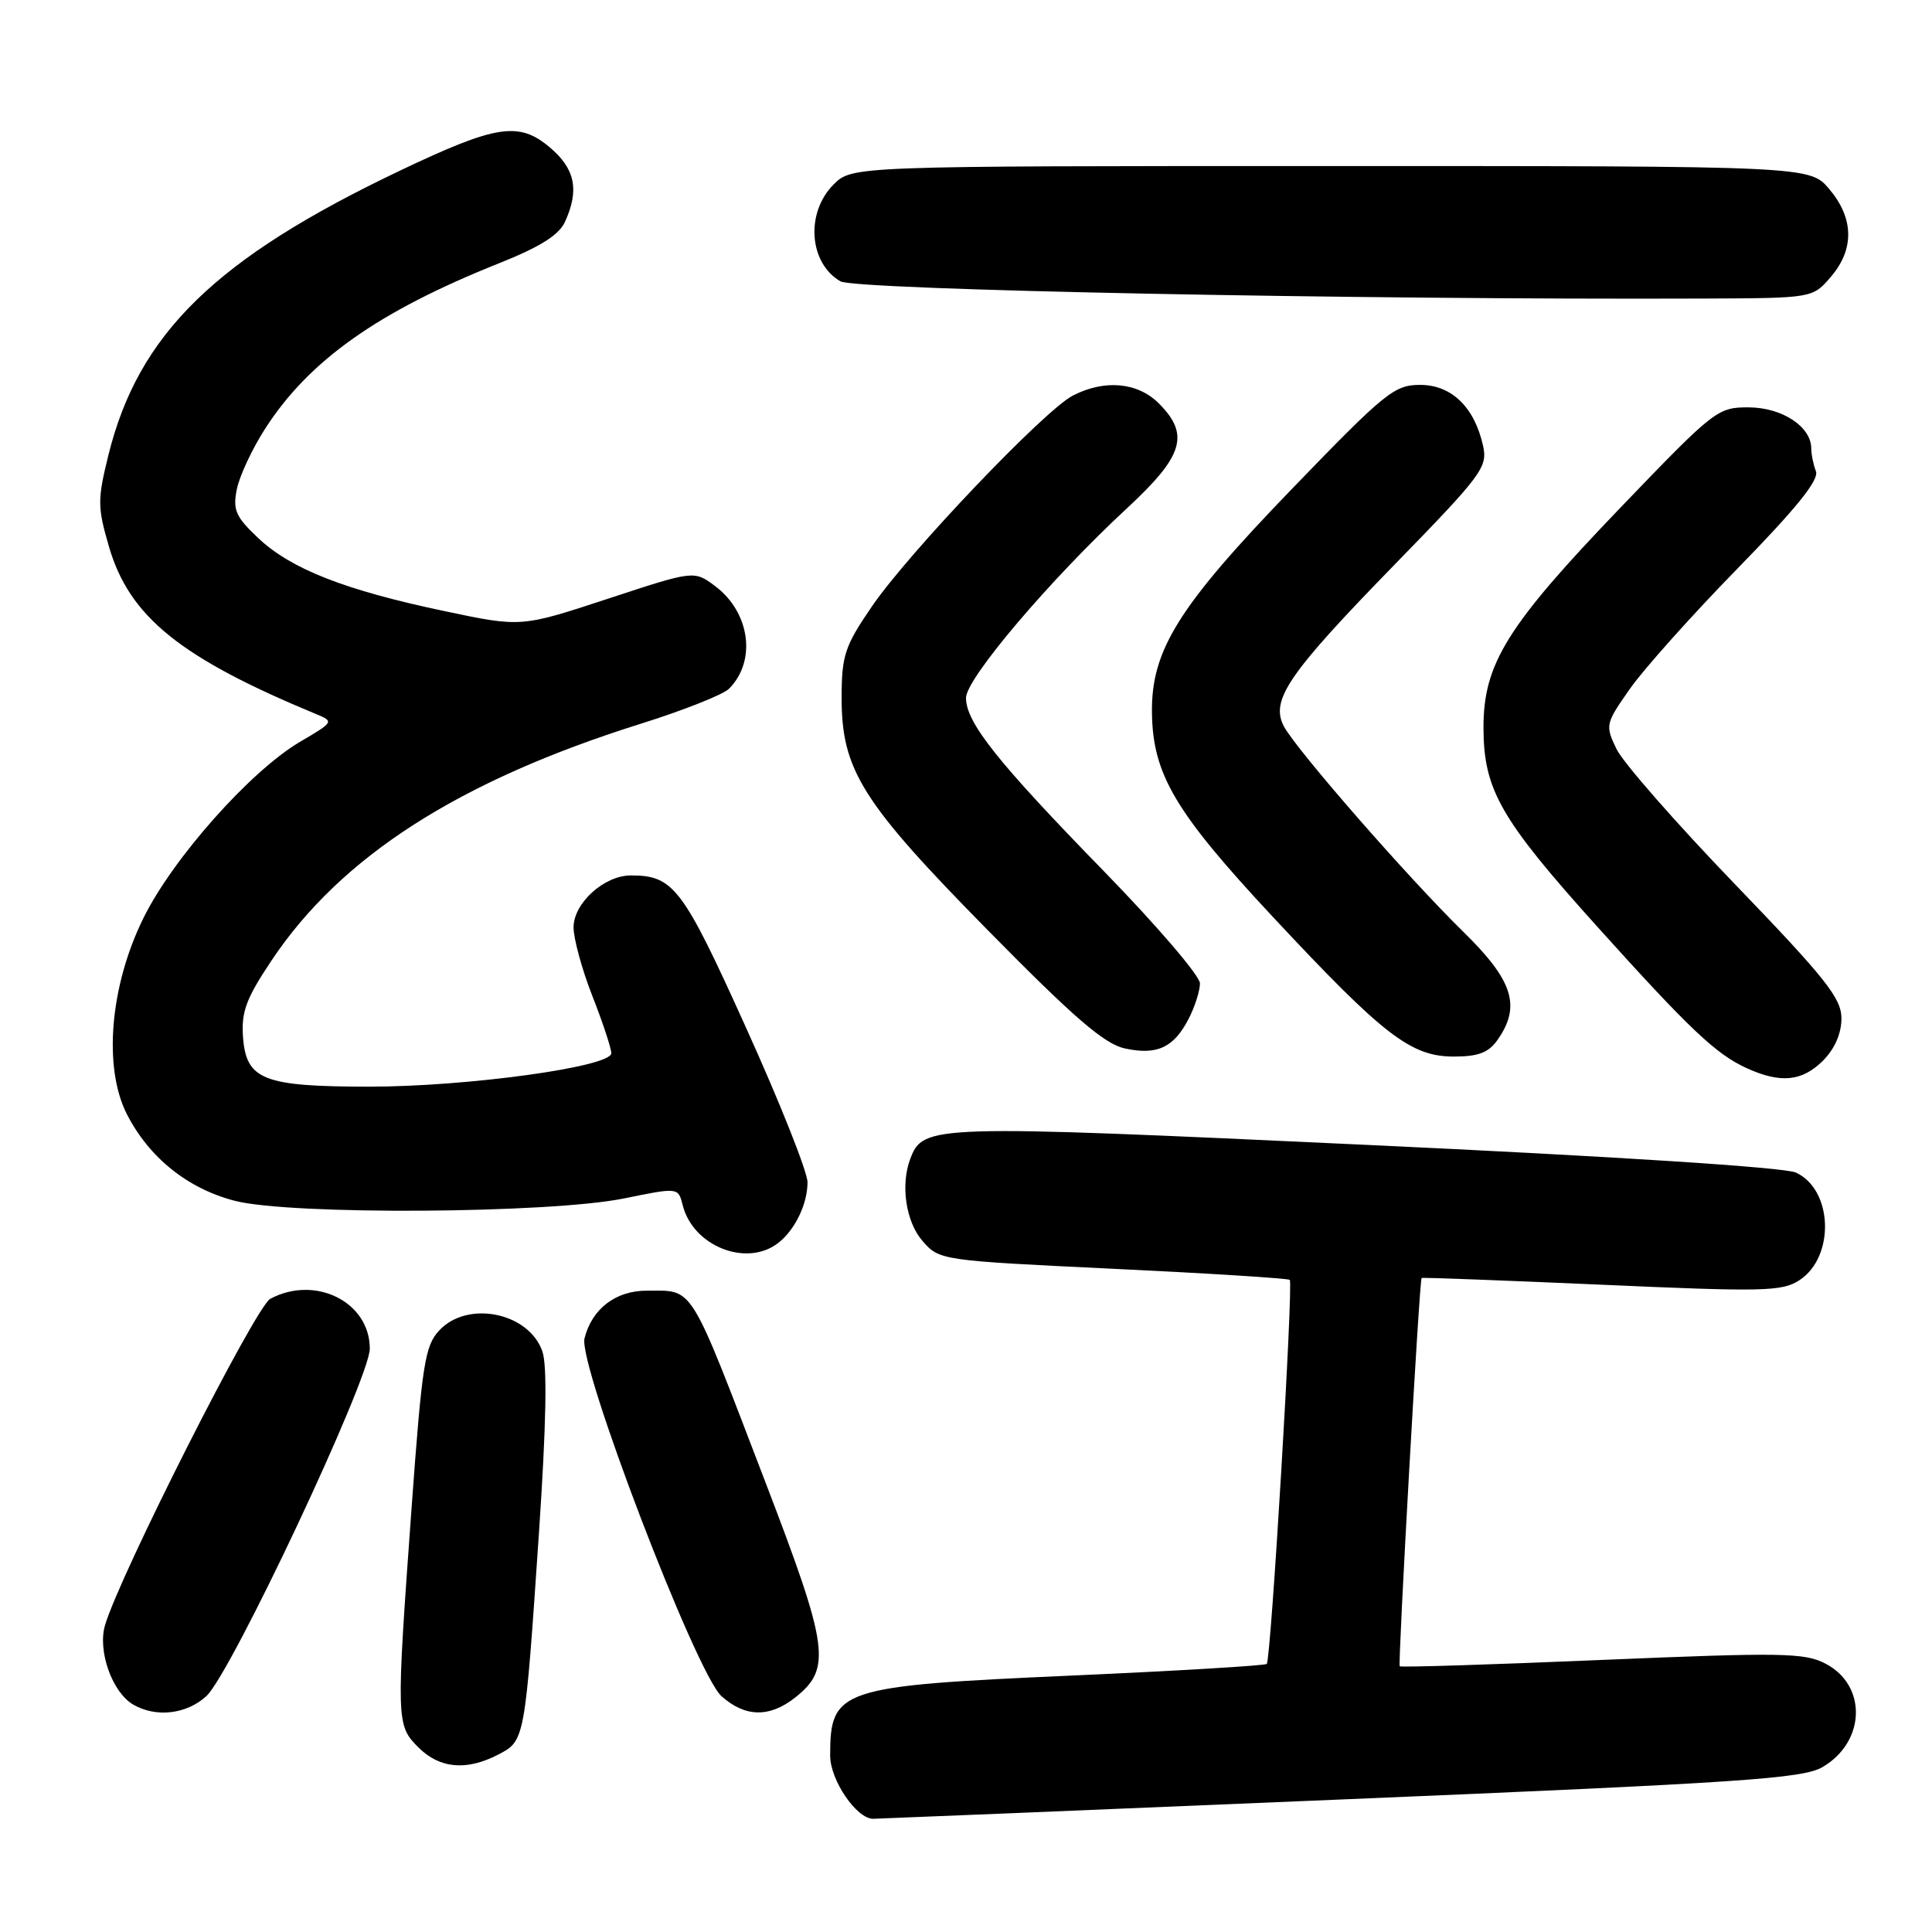 <?xml version="1.0" encoding="UTF-8" standalone="no"?>
<!DOCTYPE svg PUBLIC "-//W3C//DTD SVG 1.1//EN" "http://www.w3.org/Graphics/SVG/1.1/DTD/svg11.dtd" >
<svg xmlns="http://www.w3.org/2000/svg" xmlns:xlink="http://www.w3.org/1999/xlink" version="1.1" viewBox="0 0 256 256">
 <g >
 <path fill="currentColor"
d=" M 177.49 238.45 C 230.83 236.22 238.86 235.68 241.49 234.15 C 247.22 230.80 247.43 223.31 241.87 220.43 C 239.09 218.99 236.04 218.95 212.26 219.95 C 197.68 220.57 185.62 220.95 185.47 220.79 C 185.21 220.52 188.07 169.69 188.37 169.34 C 188.44 169.25 199.17 169.66 212.21 170.23 C 233.70 171.19 236.15 171.13 238.44 169.63 C 243.17 166.53 242.88 157.63 237.96 155.37 C 236.47 154.68 213.97 153.23 181.04 151.70 C 123.24 149.01 122.35 149.03 120.62 153.54 C 119.30 157.00 120.03 161.92 122.25 164.45 C 124.48 167.00 124.68 167.03 147.50 168.12 C 160.15 168.72 170.68 169.39 170.90 169.59 C 171.39 170.05 168.41 219.93 167.85 220.48 C 167.63 220.70 156.01 221.40 142.03 222.02 C 111.21 223.39 110.00 223.79 110.00 232.63 C 110.00 235.87 113.49 241.00 115.70 241.00 C 116.14 241.00 143.95 239.86 177.49 238.45 Z  M 66.00 232.50 C 69.55 230.66 69.54 230.75 71.41 203.18 C 72.38 188.84 72.53 180.95 71.87 179.07 C 70.08 173.92 61.98 172.26 58.22 176.27 C 56.30 178.31 55.93 180.67 54.54 199.75 C 52.48 228.18 52.49 228.58 55.45 231.55 C 58.26 234.35 61.81 234.67 66.00 232.50 Z  M 27.34 224.75 C 30.62 221.74 49.00 182.67 49.00 178.70 C 49.00 172.52 41.78 168.91 35.81 172.10 C 33.86 173.15 15.85 208.73 13.91 215.37 C 12.92 218.77 14.87 224.25 17.66 225.87 C 20.67 227.62 24.72 227.15 27.34 224.75 Z  M 105.33 224.96 C 110.22 221.11 109.84 218.35 101.46 196.50 C 91.19 169.71 92.01 171.04 85.75 171.02 C 81.60 171.00 78.44 173.41 77.45 177.34 C 76.58 180.82 92.24 221.75 95.60 224.75 C 98.72 227.55 101.95 227.61 105.33 224.96 Z  M 103.09 164.72 C 105.33 163.00 107.00 159.55 107.00 156.65 C 107.00 155.29 103.34 146.08 98.86 136.19 C 90.46 117.59 89.25 116.00 83.59 116.00 C 80.05 116.00 76.00 119.68 76.00 122.88 C 76.00 124.39 77.12 128.49 78.50 132.00 C 79.88 135.51 81.00 138.91 81.00 139.56 C 81.00 141.37 61.82 144.00 48.81 143.99 C 34.87 143.97 32.62 143.08 32.20 137.41 C 31.96 134.08 32.61 132.31 35.98 127.27 C 45.17 113.50 60.79 103.48 84.84 95.92 C 90.53 94.14 95.82 92.04 96.59 91.27 C 100.28 87.58 99.39 81.11 94.73 77.64 C 91.96 75.58 91.96 75.58 80.51 79.35 C 69.05 83.12 69.05 83.12 58.92 80.98 C 45.73 78.21 38.57 75.40 34.24 71.32 C 31.22 68.47 30.83 67.59 31.38 64.83 C 31.73 63.08 33.42 59.46 35.13 56.81 C 40.93 47.77 50.08 41.29 66.09 34.90 C 71.58 32.71 74.07 31.15 74.87 29.38 C 76.79 25.17 76.21 22.35 72.83 19.51 C 68.75 16.07 65.74 16.54 53.00 22.61 C 28.54 34.26 18.33 44.22 14.35 60.36 C 12.91 66.21 12.91 67.19 14.44 72.44 C 17.14 81.72 23.89 87.17 41.91 94.63 C 44.27 95.60 44.23 95.67 39.78 98.28 C 33.21 102.13 22.89 113.74 18.99 121.68 C 14.56 130.67 13.66 141.46 16.82 147.65 C 19.76 153.40 24.90 157.52 31.14 159.12 C 38.53 161.02 72.85 160.80 82.68 158.80 C 89.87 157.33 89.87 157.33 90.46 159.69 C 91.82 165.12 98.90 167.94 103.09 164.72 Z  M 241.55 140.55 C 243.11 138.98 244.00 136.95 244.00 134.95 C 244.00 132.27 241.93 129.66 229.88 117.15 C 222.11 109.09 215.06 101.04 214.20 99.26 C 212.68 96.10 212.72 95.91 215.98 91.26 C 217.82 88.64 224.25 81.45 230.28 75.28 C 238.02 67.36 241.06 63.59 240.62 62.45 C 240.28 61.56 240.00 60.20 240.00 59.42 C 240.00 56.54 236.14 54.00 231.75 53.98 C 227.60 53.96 227.21 54.26 214.80 67.18 C 199.66 82.94 196.54 87.96 196.57 96.50 C 196.60 104.66 198.83 108.55 211.62 122.76 C 223.94 136.44 227.40 139.71 231.50 141.56 C 235.95 143.58 238.80 143.29 241.55 140.55 Z  M 157.49 135.02 C 158.32 133.41 159.00 131.29 159.00 130.30 C 159.00 129.31 153.29 122.65 146.33 115.50 C 132.15 100.96 128.00 95.74 128.00 92.47 C 128.00 89.92 139.17 76.76 149.35 67.33 C 156.83 60.40 157.68 57.59 153.55 53.45 C 150.73 50.64 146.36 50.25 142.15 52.42 C 138.38 54.37 120.39 73.25 115.52 80.37 C 111.95 85.59 111.53 86.83 111.52 92.35 C 111.49 102.01 114.16 106.27 130.96 123.33 C 142.31 134.86 146.33 138.33 149.03 138.92 C 153.29 139.85 155.52 138.83 157.49 135.02 Z  M 198.44 137.78 C 201.57 133.31 200.50 129.93 193.90 123.47 C 186.58 116.31 171.81 99.39 170.13 96.26 C 168.29 92.79 170.66 89.32 184.68 74.93 C 196.34 62.97 197.14 61.91 196.52 59.10 C 195.39 53.96 192.34 51.00 188.18 51.00 C 184.76 51.00 183.55 51.98 171.22 64.75 C 156.15 80.35 152.52 86.15 152.64 94.49 C 152.76 102.63 155.73 107.63 168.64 121.47 C 183.32 137.20 186.94 140.00 192.64 140.00 C 195.89 140.00 197.25 139.48 198.44 137.78 Z  M 242.59 36.69 C 245.73 33.04 245.66 28.94 242.41 25.08 C 239.82 22.00 239.82 22.00 176.37 22.00 C 112.91 22.00 112.91 22.00 110.45 24.45 C 106.71 28.20 107.19 34.88 111.37 37.28 C 113.36 38.42 179.83 39.74 225.84 39.56 C 240.18 39.50 240.18 39.50 242.59 36.69 Z "/>
</g>
</svg>